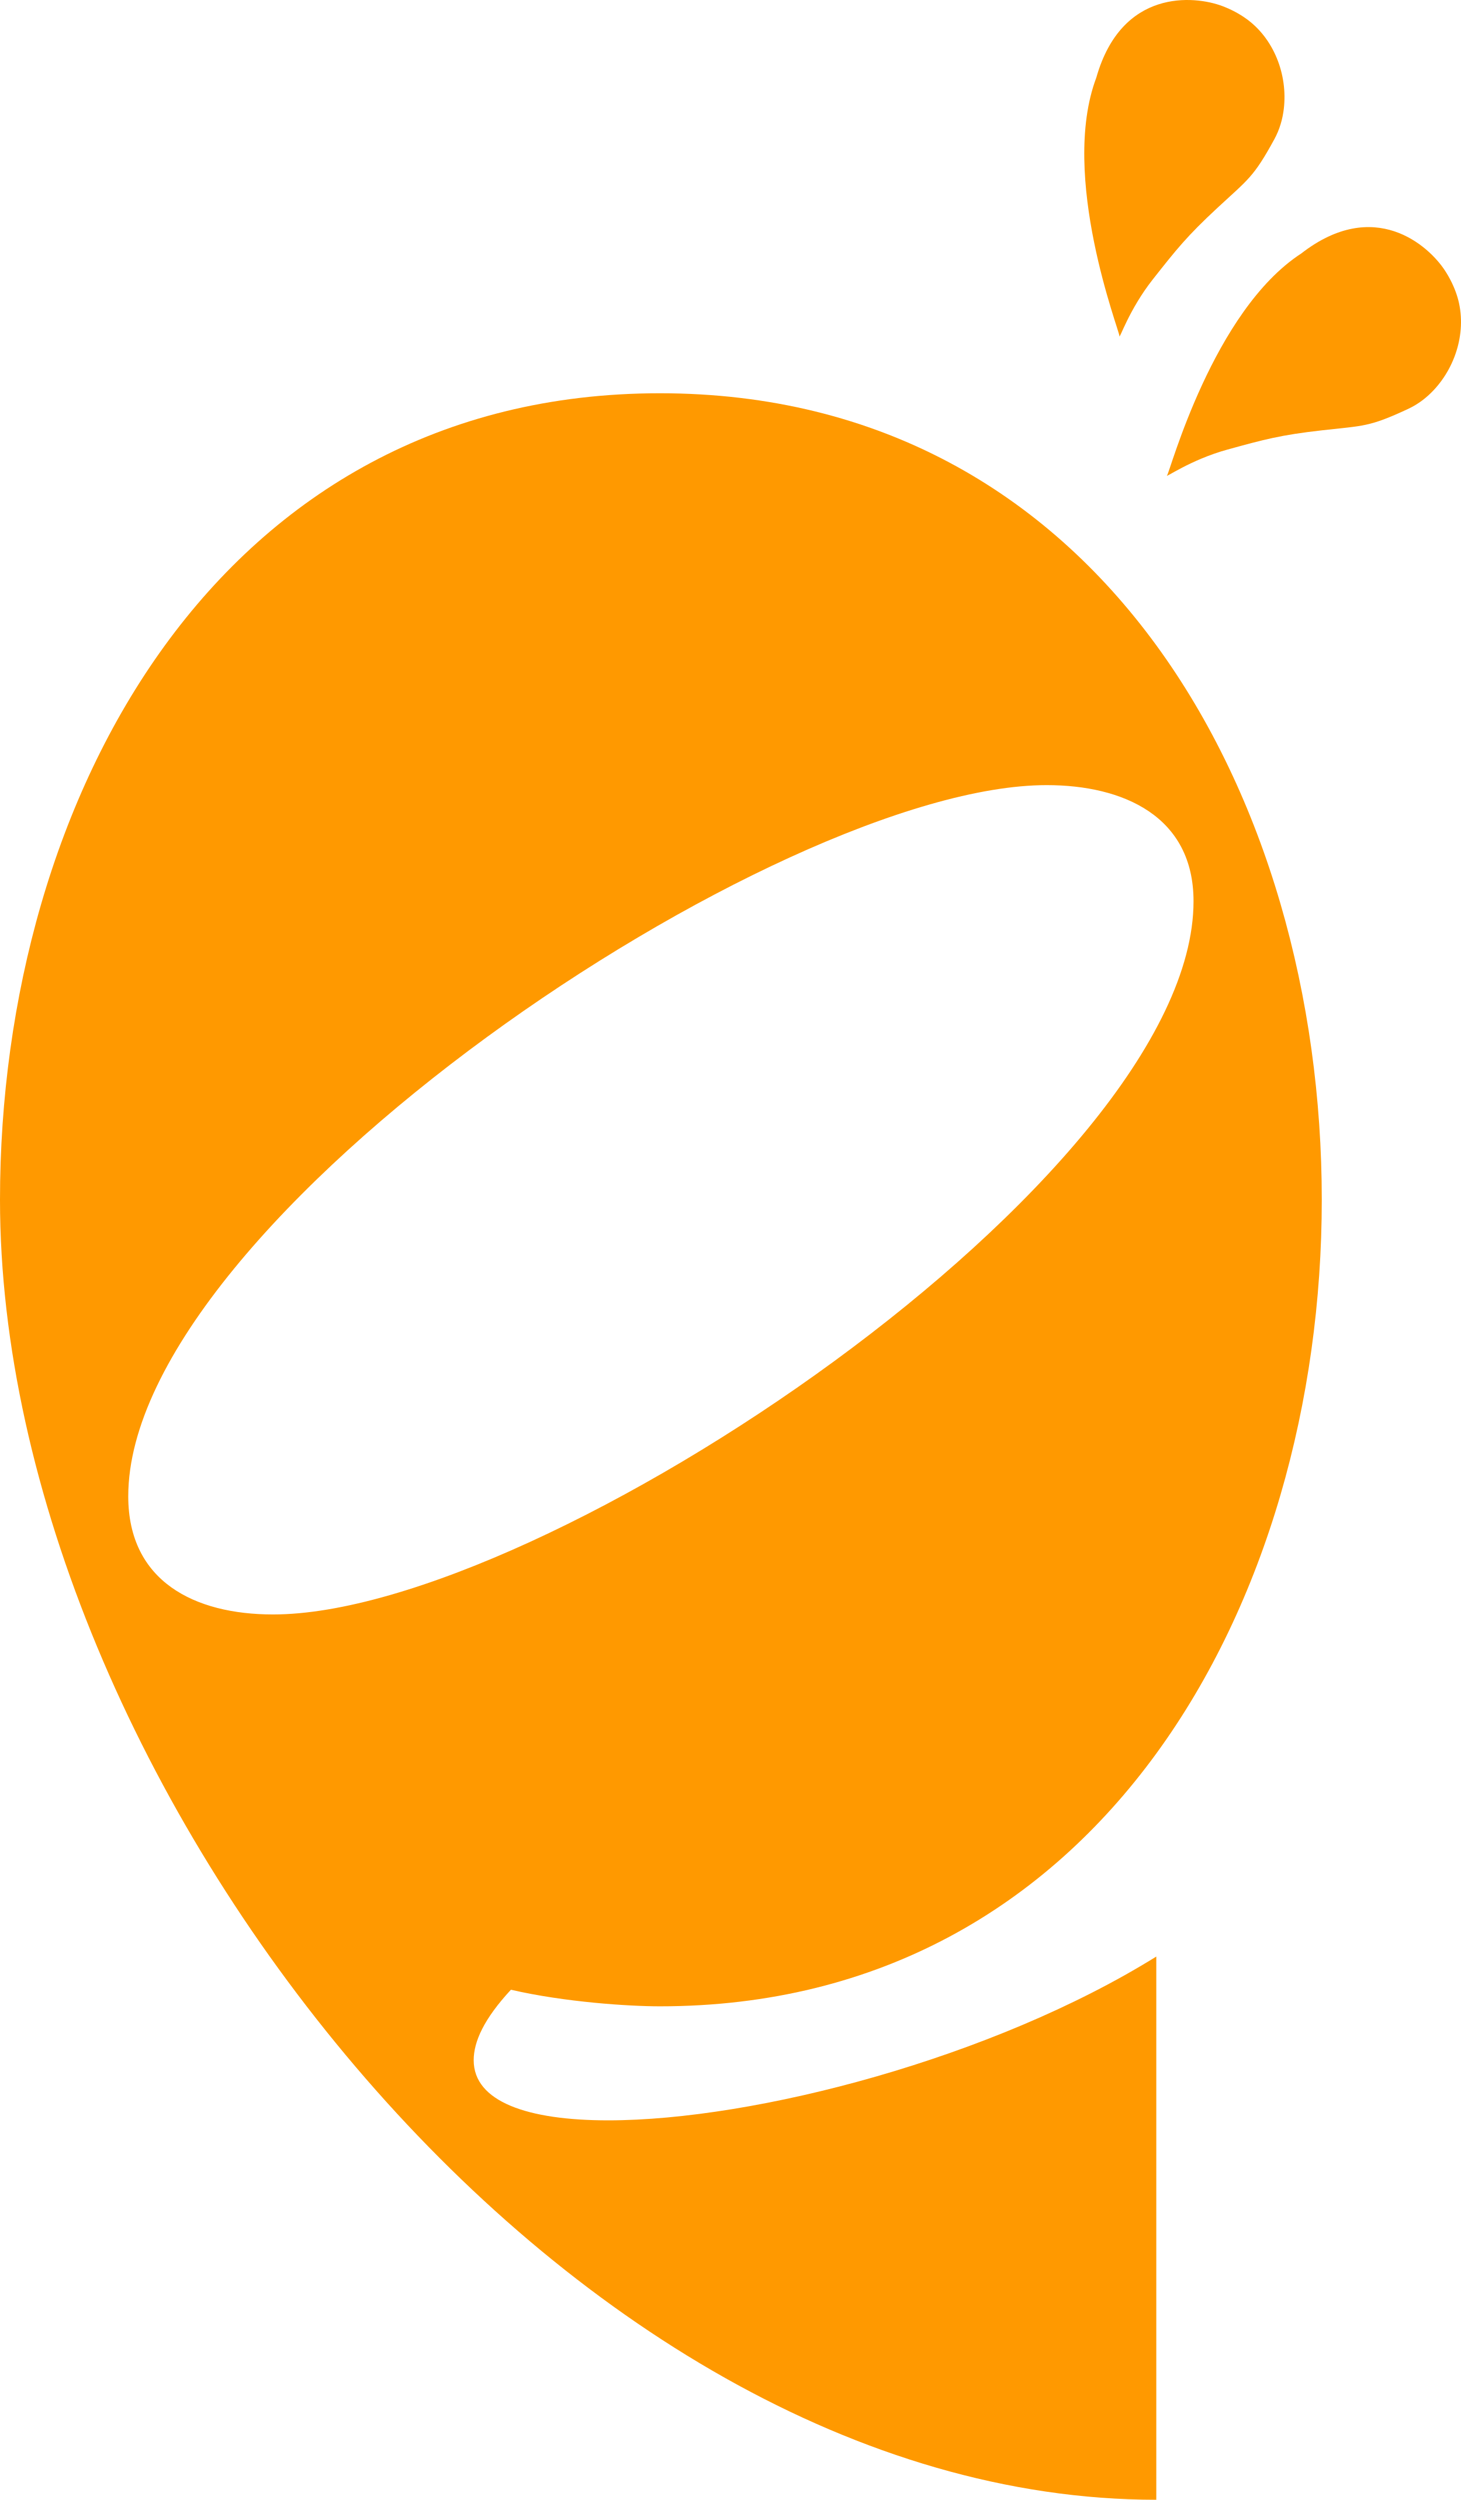 <svg width="1569" height="2684" viewBox="0 0 1569 2684" fill="none" xmlns="http://www.w3.org/2000/svg">
<path d="M1241.77 2684C604.226 2684 0 1909.3 0 1288.21C0 856.338 235.47 422.241 708.633 422.241C1181.79 422.241 1419.49 854.112 1419.49 1288.21C1419.49 1720.08 1181.79 2154.18 708.633 2154.18C675.311 2154.18 606.447 2149.73 548.69 2136.37C519.812 2167.54 508.705 2192.02 508.705 2212.06C508.705 2256.58 566.462 2276.62 653.097 2276.62C810.818 2276.62 1066.28 2209.83 1241.77 2100.75V2684ZM1124.04 842.981C835.254 842.981 137.728 1310.47 137.728 1606.55C137.728 1697.82 208.813 1733.44 293.227 1733.44C582.012 1733.44 1281.76 1263.72 1281.76 967.645C1281.76 876.373 1206.23 842.981 1124.04 842.981Z" fill="#FF9900"/>
<path d="M1253.34 510.428C1256.51 506.707 1302.68 333.784 1397.44 272.171C1475.86 211.214 1534.3 263.505 1551.96 290.789C1557.55 299.421 1561.48 307.878 1564.19 315.867C1576.13 351.088 1565.08 391.828 1539.64 418.918C1532.33 426.703 1523.29 433.891 1512.19 439.059C1470.12 458.654 1464.56 456.97 1419.79 462.028C1375.02 467.085 1357.94 471.778 1318.1 482.729C1278.25 493.68 1250.16 514.149 1253.34 510.428Z" fill="#FF9900"/>
<path d="M1202.18 360.829C1202.54 355.946 1137.46 189.243 1177.36 83.339C1204.48 -12.335 1282.47 -4.921 1312.84 6.565C1322.44 10.199 1330.61 14.68 1337.51 19.507C1367.96 40.787 1383.15 80.162 1378.68 117.09C1377.4 127.7 1374.36 138.864 1368.48 149.615C1346.18 190.382 1340.71 192.329 1307.63 222.992C1274.56 253.655 1263.58 267.576 1237.96 300.06C1212.35 332.544 1201.83 365.711 1202.18 360.829Z" fill="#FF9900"/>
</svg>
